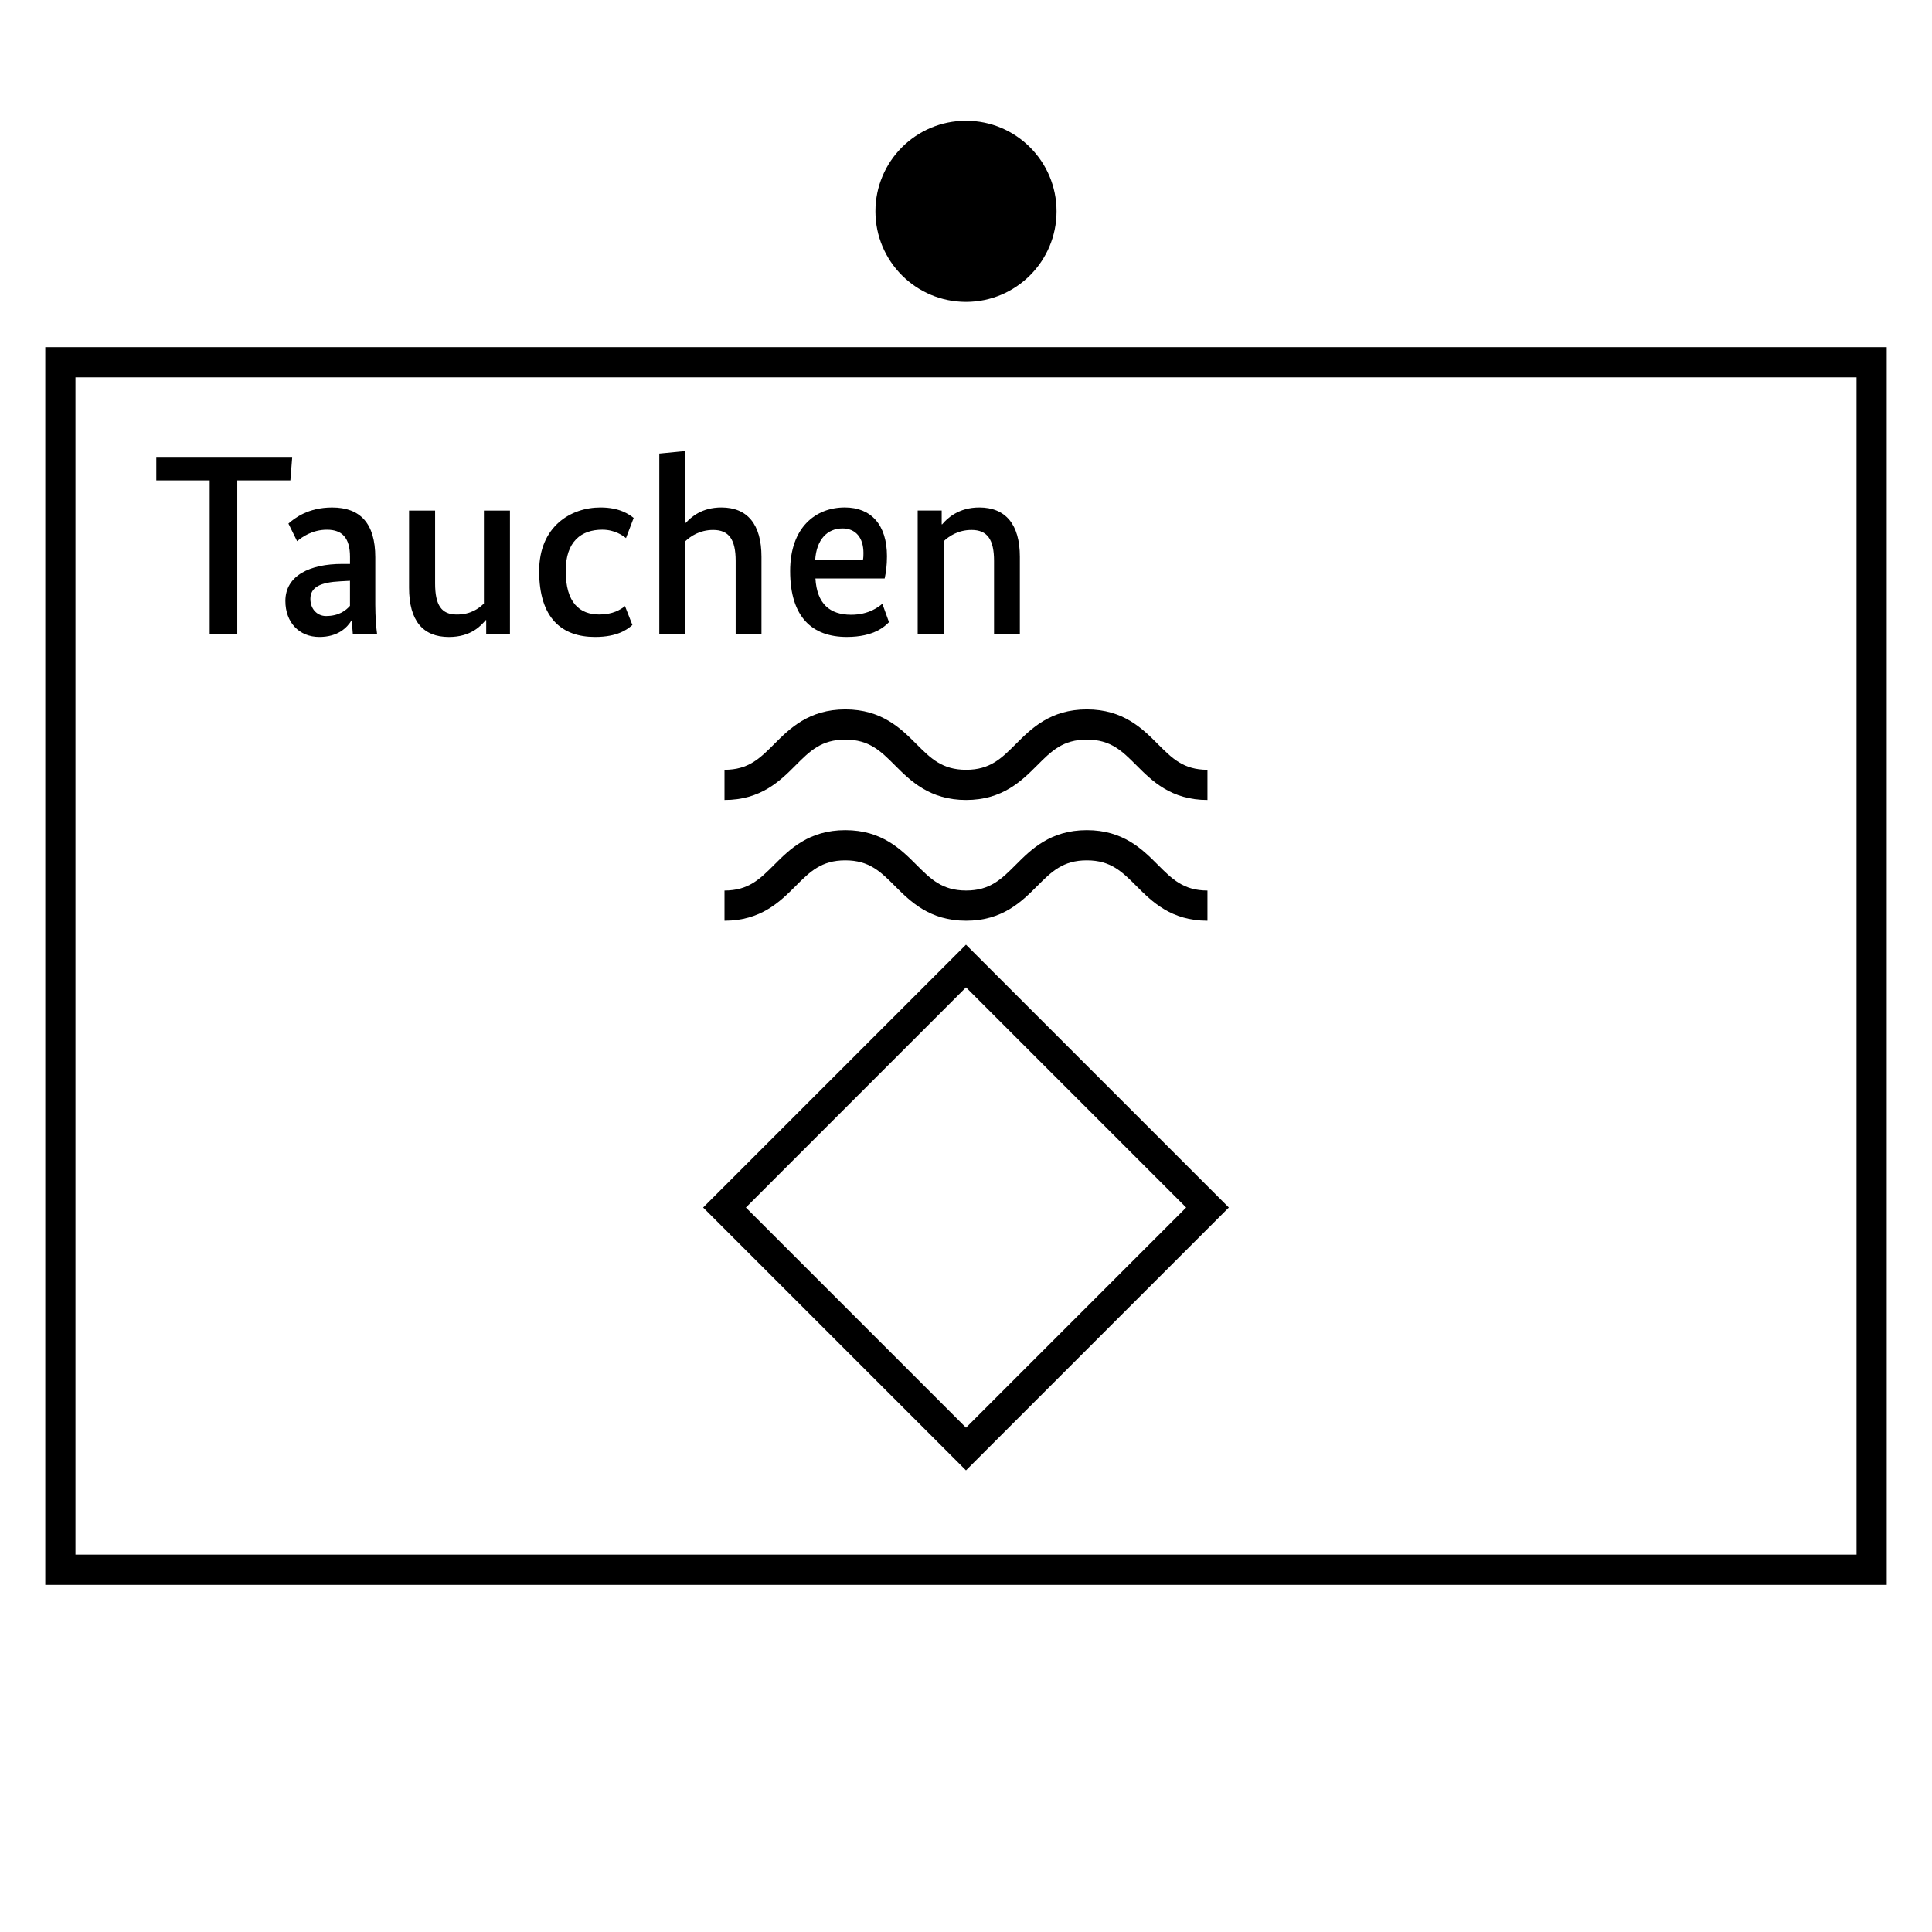 <?xml version="1.0" encoding="UTF-8"?>
<svg xmlns="http://www.w3.org/2000/svg" version="1.1" viewBox="0 0 90.709 90.709">
  <!-- Generator: Adobe Illustrator 29.1.0, SVG Export Plug-In . SVG Version: 2.1.0 Build 142)  -->
  <g id="Grundfläche">
    <rect x="0" y="0" width="90.709" height="90.709" fill="#fff"/>
  </g>
  <g id="Flächige_Fülung">
    <rect x="2.835" y="17.009" width="85.04" height="56.693" fill="#fff"/>
  </g>
  <g id="Takt_Zeichen__x28_umgewandelt_x29_">
    <circle cx="45.354" cy="9.921" r="4.252"/>
    <path d="M2.126,74.41h86.457V16.299H2.126v58.11ZM3.543,17.717h83.623v55.274H3.543V17.717ZM37.353,41.604c-.724.724-1.625,1.625-3.337,1.625v-1.418c1.125,0,1.659-.534,2.335-1.21.724-.724,1.625-1.625,3.337-1.625s2.613.901,3.337,1.625c.676.677,1.21,1.21,2.335,1.21s1.657-.533,2.333-1.209c.724-.725,1.625-1.626,3.335-1.626s2.61.901,3.333,1.626c.675.676,1.208,1.209,2.33,1.209v1.418c-1.709,0-2.609-.901-3.333-1.626-.675-.676-1.208-1.209-2.331-1.209s-1.658.533-2.333,1.21c-.724.724-1.625,1.625-3.335,1.625s-2.613-.901-3.337-1.625c-.676-.677-1.21-1.21-2.335-1.21s-1.659.533-2.335,1.21ZM37.353,35.935c-.724.724-1.625,1.625-3.337,1.625v-1.418c1.125,0,1.659-.534,2.335-1.21.724-.724,1.625-1.625,3.337-1.625s2.613.901,3.337,1.625c.676.677,1.21,1.21,2.335,1.21s1.657-.533,2.333-1.209c.724-.725,1.625-1.626,3.335-1.626s2.61.901,3.333,1.626c.675.676,1.208,1.209,2.33,1.209v1.418c-1.709,0-2.609-.901-3.333-1.626-.675-.676-1.208-1.209-2.331-1.209s-1.658.533-2.333,1.21c-.724.724-1.625,1.625-3.335,1.625s-2.613-.901-3.337-1.625c-.676-.677-1.21-1.21-2.335-1.21s-1.659.533-2.335,1.21ZM33.013,56.694l12.341,12.34,12.341-12.34-12.341-12.341-12.341,12.341ZM45.355,67.03l-10.336-10.336,10.336-10.337,10.336,10.337-10.336,10.336Z"/>
  </g>
  <g id="Takt._Zeichen__x28_Typo_x29_">
    <g>
      <path d="M13.635,22.555h-2.495v7.208h-1.295v-7.208h-2.507v-1.067h6.38l-.084,1.067Z"/>
      <path d="M16.061,26.477h.372v-.336c0-.888-.372-1.271-1.08-1.271-.696,0-1.175.348-1.403.54l-.408-.828c.288-.252.924-.756,2.051-.756,1.319,0,2.027.744,2.027,2.34v2.23c0,.575.048,1.115.084,1.367h-1.139c-.012-.168-.036-.384-.036-.636h-.024c-.204.336-.635.779-1.511.779-.948,0-1.595-.684-1.595-1.69,0-1.2,1.163-1.739,2.663-1.739ZM16.432,28.444v-1.176l-.444.024c-.948.048-1.415.275-1.415.827,0,.492.336.804.732.804.612,0,.936-.264,1.127-.479Z"/>
      <path d="M23.943,29.763h-1.115v-.648h-.024c-.204.24-.672.792-1.727.792-1.223,0-1.871-.768-1.871-2.314v-3.622h1.223v3.418c0,1.031.3,1.463,1.02,1.463.659,0,1.031-.287,1.271-.516v-4.365h1.223v5.793Z"/>
      <path d="M29.391,25.265c-.132-.107-.516-.396-1.115-.396-.984,0-1.715.552-1.715,1.931,0,1.512.659,2.051,1.583,2.051.624,0,.995-.228,1.199-.396l.348.888c-.228.204-.696.563-1.751.563-1.547,0-2.626-.863-2.626-3.095,0-2.086,1.475-2.986,2.878-2.986.899,0,1.343.324,1.559.492l-.36.947Z"/>
      <path d="M34.54,29.763v-3.431c0-.995-.312-1.451-1.055-1.451-.636,0-1.067.3-1.307.528v4.354h-1.223v-8.468l1.223-.12v3.371h.024c.252-.276.755-.721,1.667-.721,1.223,0,1.883.792,1.883,2.315v3.622h-1.211Z"/>
      <path d="M41.535,27.16h-3.25c.072,1.187.672,1.703,1.679,1.703.839,0,1.307-.384,1.463-.517l.312.864c-.18.18-.684.695-1.979.695-1.619,0-2.662-.923-2.662-3.095,0-2.051,1.199-2.986,2.567-2.986,1.223,0,1.979.805,1.979,2.291,0,.444-.048.768-.108,1.044ZM38.273,26.296h2.243c.024-.131.024-.228.024-.336,0-.719-.372-1.15-.984-1.15-.708,0-1.223.516-1.283,1.486Z"/>
      <path d="M46.671,29.763v-3.431c0-.995-.312-1.451-1.055-1.451-.636,0-1.067.3-1.307.528v4.354h-1.223v-5.793h1.127v.647h.024c.228-.276.768-.792,1.739-.792,1.235,0,1.907.792,1.907,2.315v3.622h-1.211Z"/>
    </g>
  </g>
</svg>